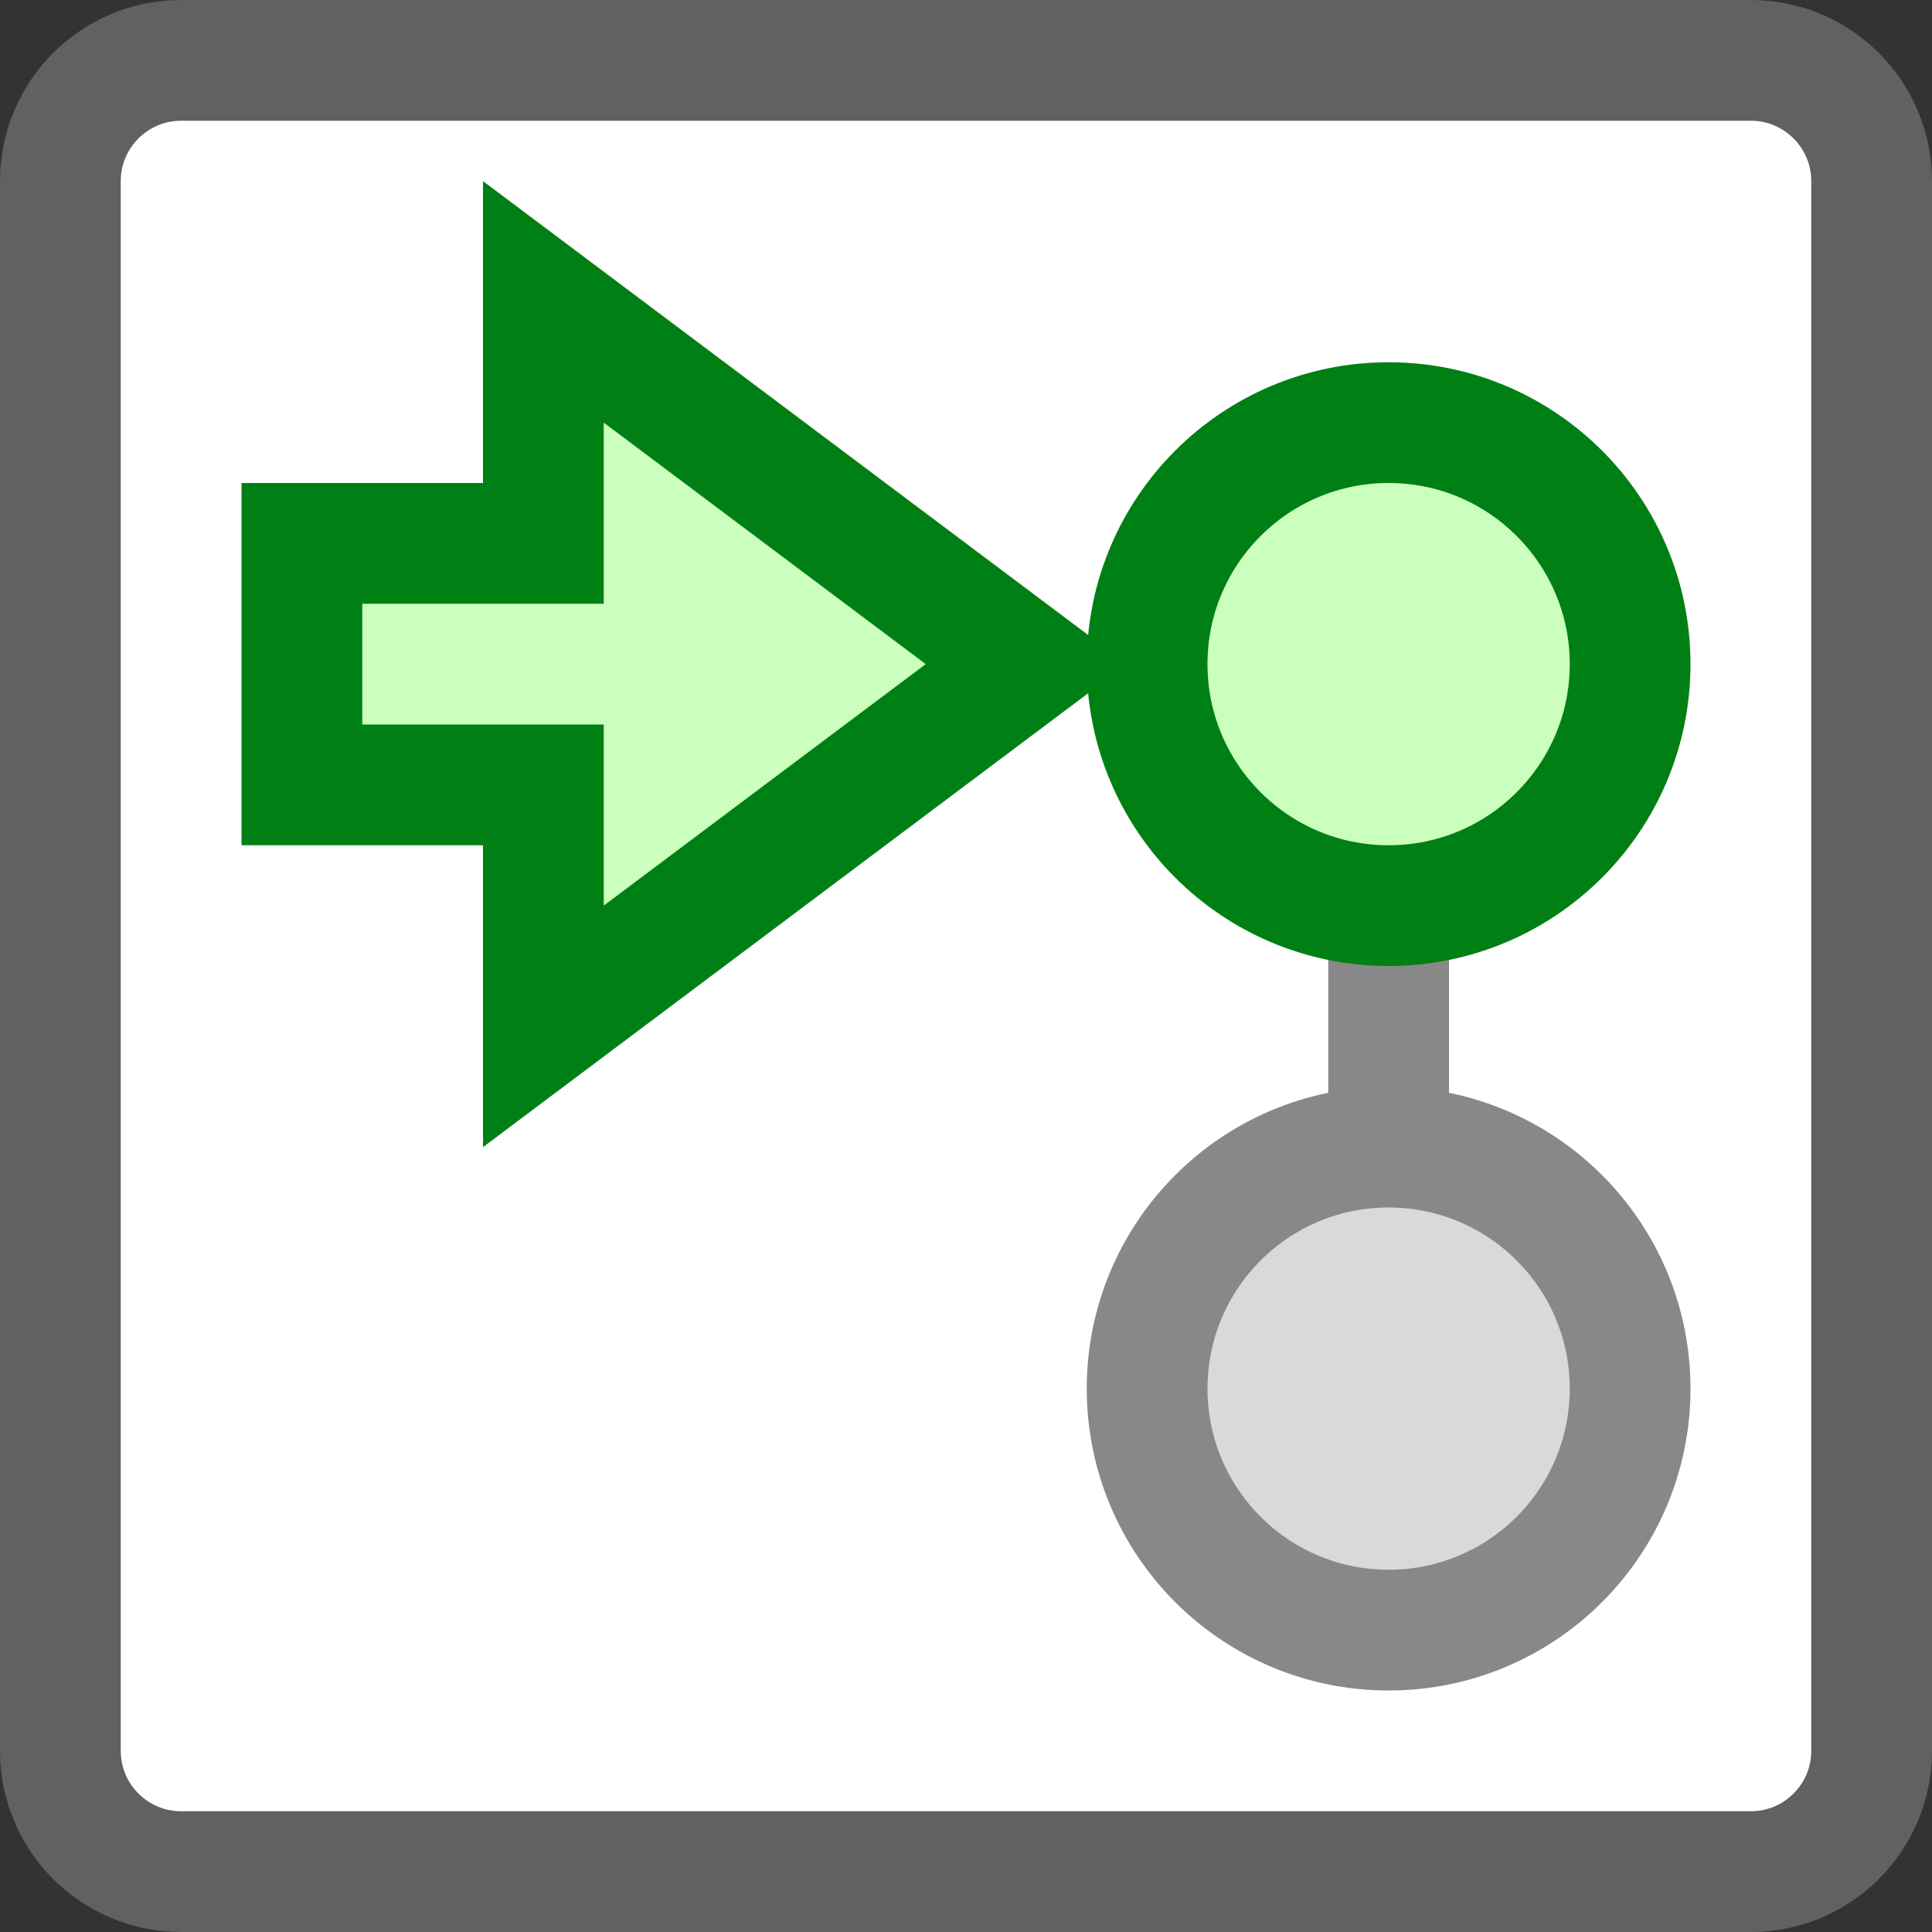 <svg width="16" height="16" viewBox="0 0 16 16" fill="none" xmlns="http://www.w3.org/2000/svg">
<rect x="0" y="0" width="16" height="16" fill="#333333" stroke="none"/>
<path d="M0.5 1.5C0.5 0.948 0.948 0.5 1.5 0.5H14.5C15.052 0.5 15.5 0.948 15.5 1.5V14.5C15.5 15.052 15.052 15.5 14.5 15.5H1.5C0.948 15.5 0.5 15.052 0.5 14.5V1.5Z" fill="#FFFFFF" stroke="#616161"/>
<path d="M11.5 5.5V11.5" stroke="#888889" stroke-linecap="square"/>
<circle cx="11.5" cy="11.5" r="2" fill="#D9D9D9" stroke="#888889"/>
<circle cx="11.5" cy="5.5" r="2" fill="#CBFFBE" stroke="#008014"/>
<path d="M2.5 4.5L2.5 6.5L4.5 6.5L4.5 8.5L8.5 5.5L4.5 2.5L4.5 4.5L2.5 4.5Z" fill="#CBFFBE" stroke="#008014"/>
</svg>
